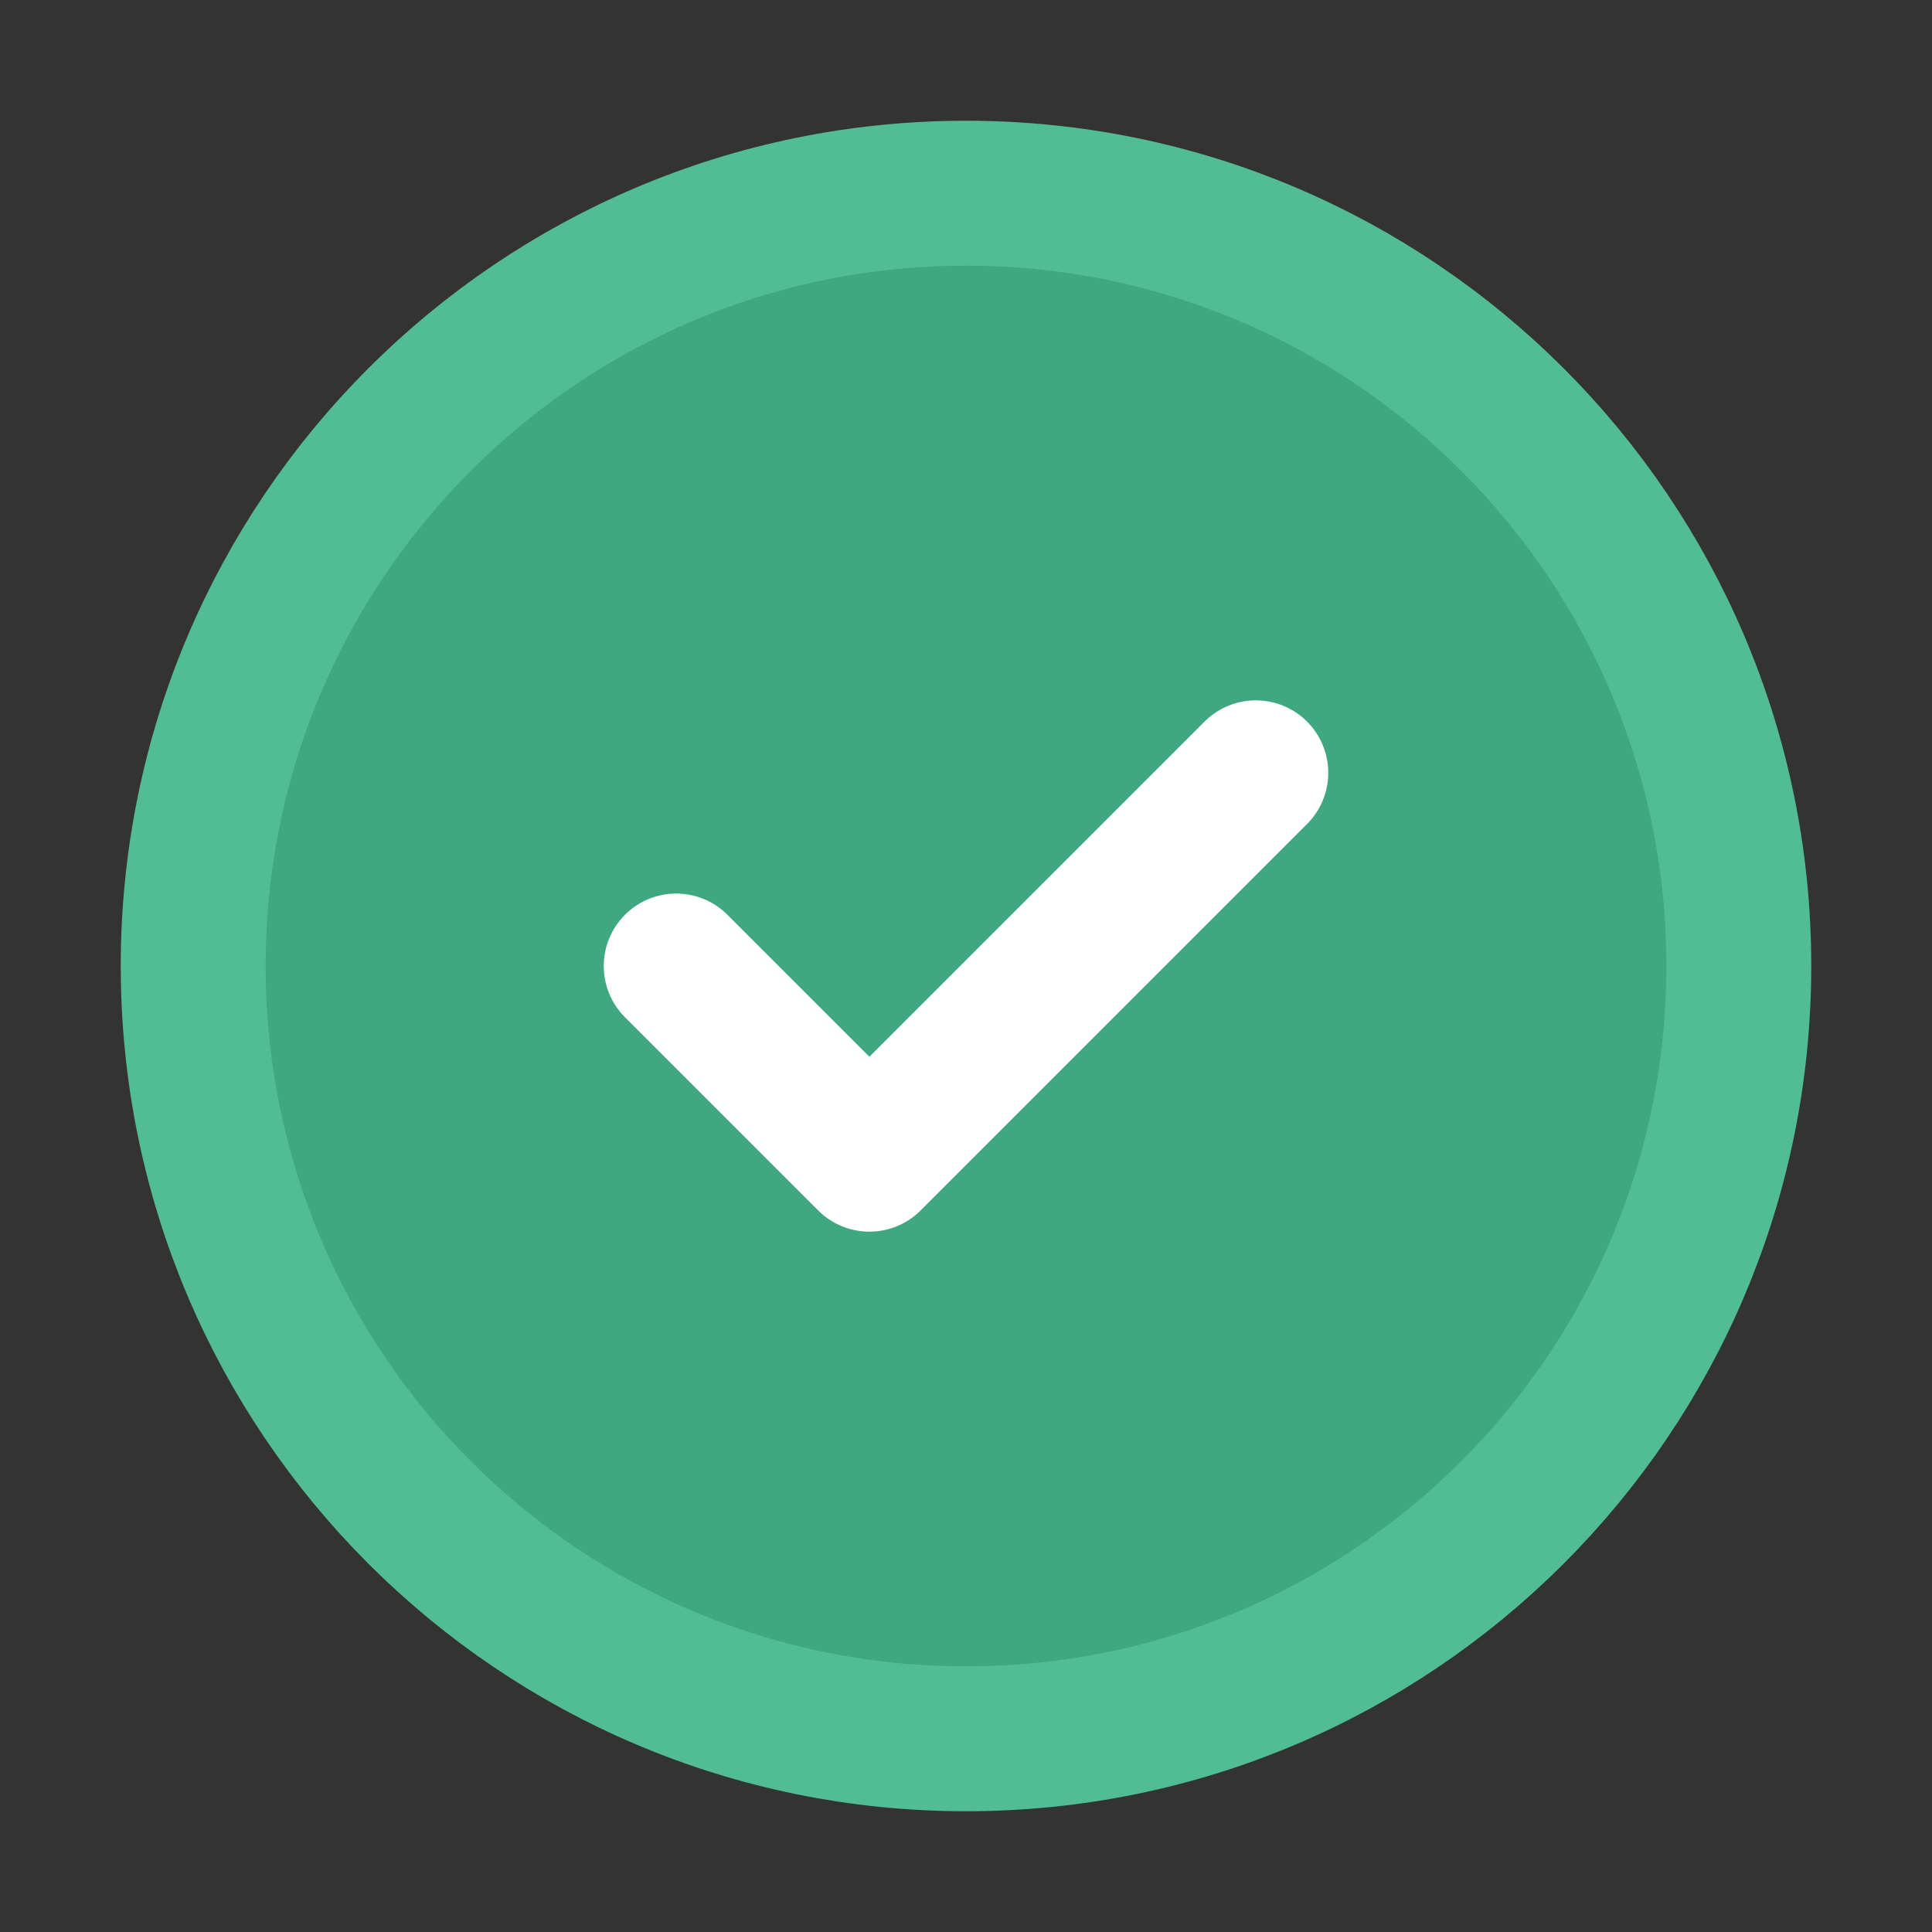 <svg width="20" height="20" viewBox="0 0 20 20" fill="none"
    xmlns="http://www.w3.org/2000/svg">
    <rect x="0" y="0" width="20" height="20" fill="#333333" stroke="none"/>
    <path d="M10 18C14.418 18 18 14.418 18 10C18 5.582 14.418 2 10 2C5.582 2 2 5.582 2 10C2 14.418 5.582 18 10 18Z" fill="#40A880" stroke="#52BD94" stroke-width="1.5" stroke-linecap="round" stroke-linejoin="round"/>
    <path d="M7 10L9 12L13 8" stroke="white" stroke-width="1.5" stroke-linecap="round" stroke-linejoin="round"/>
</svg>
